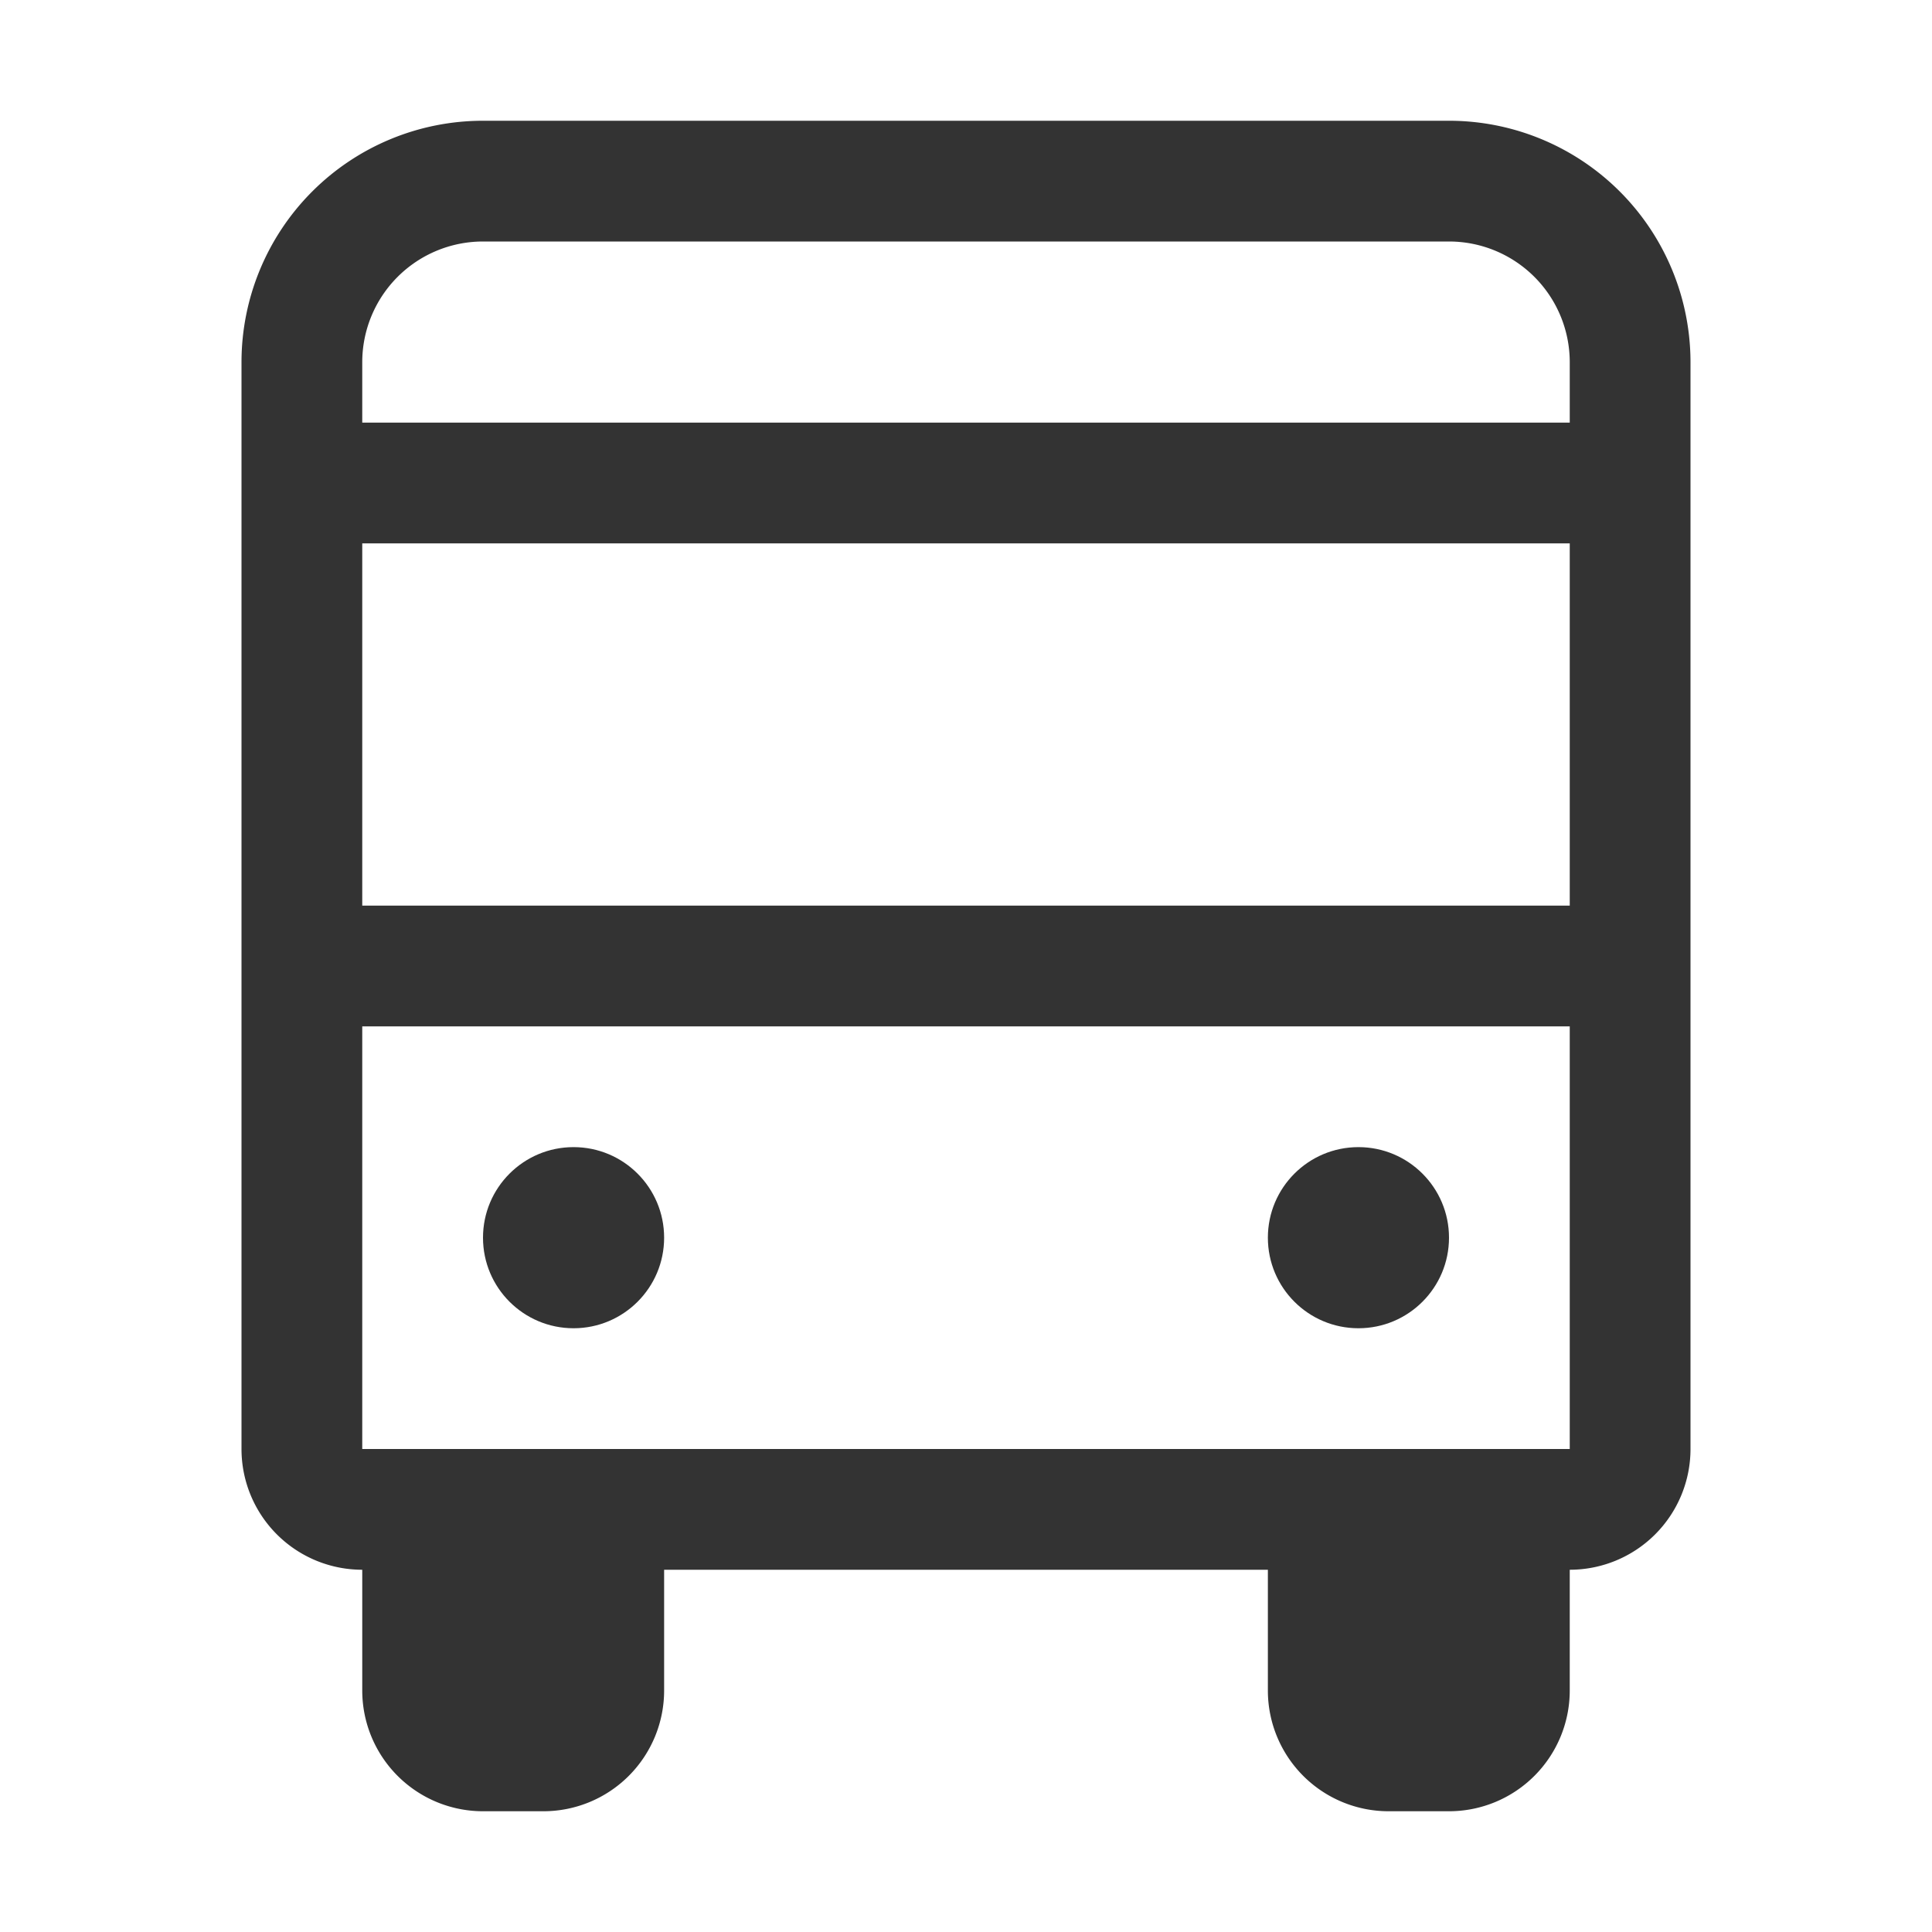 <svg id="Layer_1" data-name="Layer 1" xmlns="http://www.w3.org/2000/svg" viewBox="0 0 32 32"><defs><style>.cls-1{fill:#333;}</style></defs><path class="cls-1" d="M24,2H8A4,4,0,0,0,4,6V24a2,2,0,0,0,2,2v2a2,2,0,0,0,2,2H9a2,2,0,0,0,2-2V26H21v2a2,2,0,0,0,2,2h1a2,2,0,0,0,2-2V26a2,2,0,0,0,2-2V6A4,4,0,0,0,24,2Zm2,22H6V17H26Zm0-9H6V9H26Zm0-8H6V6A2,2,0,0,1,8,4H24a2,2,0,0,1,2,2Z"/><circle class="cls-1" cx="9.5" cy="20.5" r="1.5"/><circle class="cls-1" cx="22.5" cy="20.5" r="1.5"/></svg>